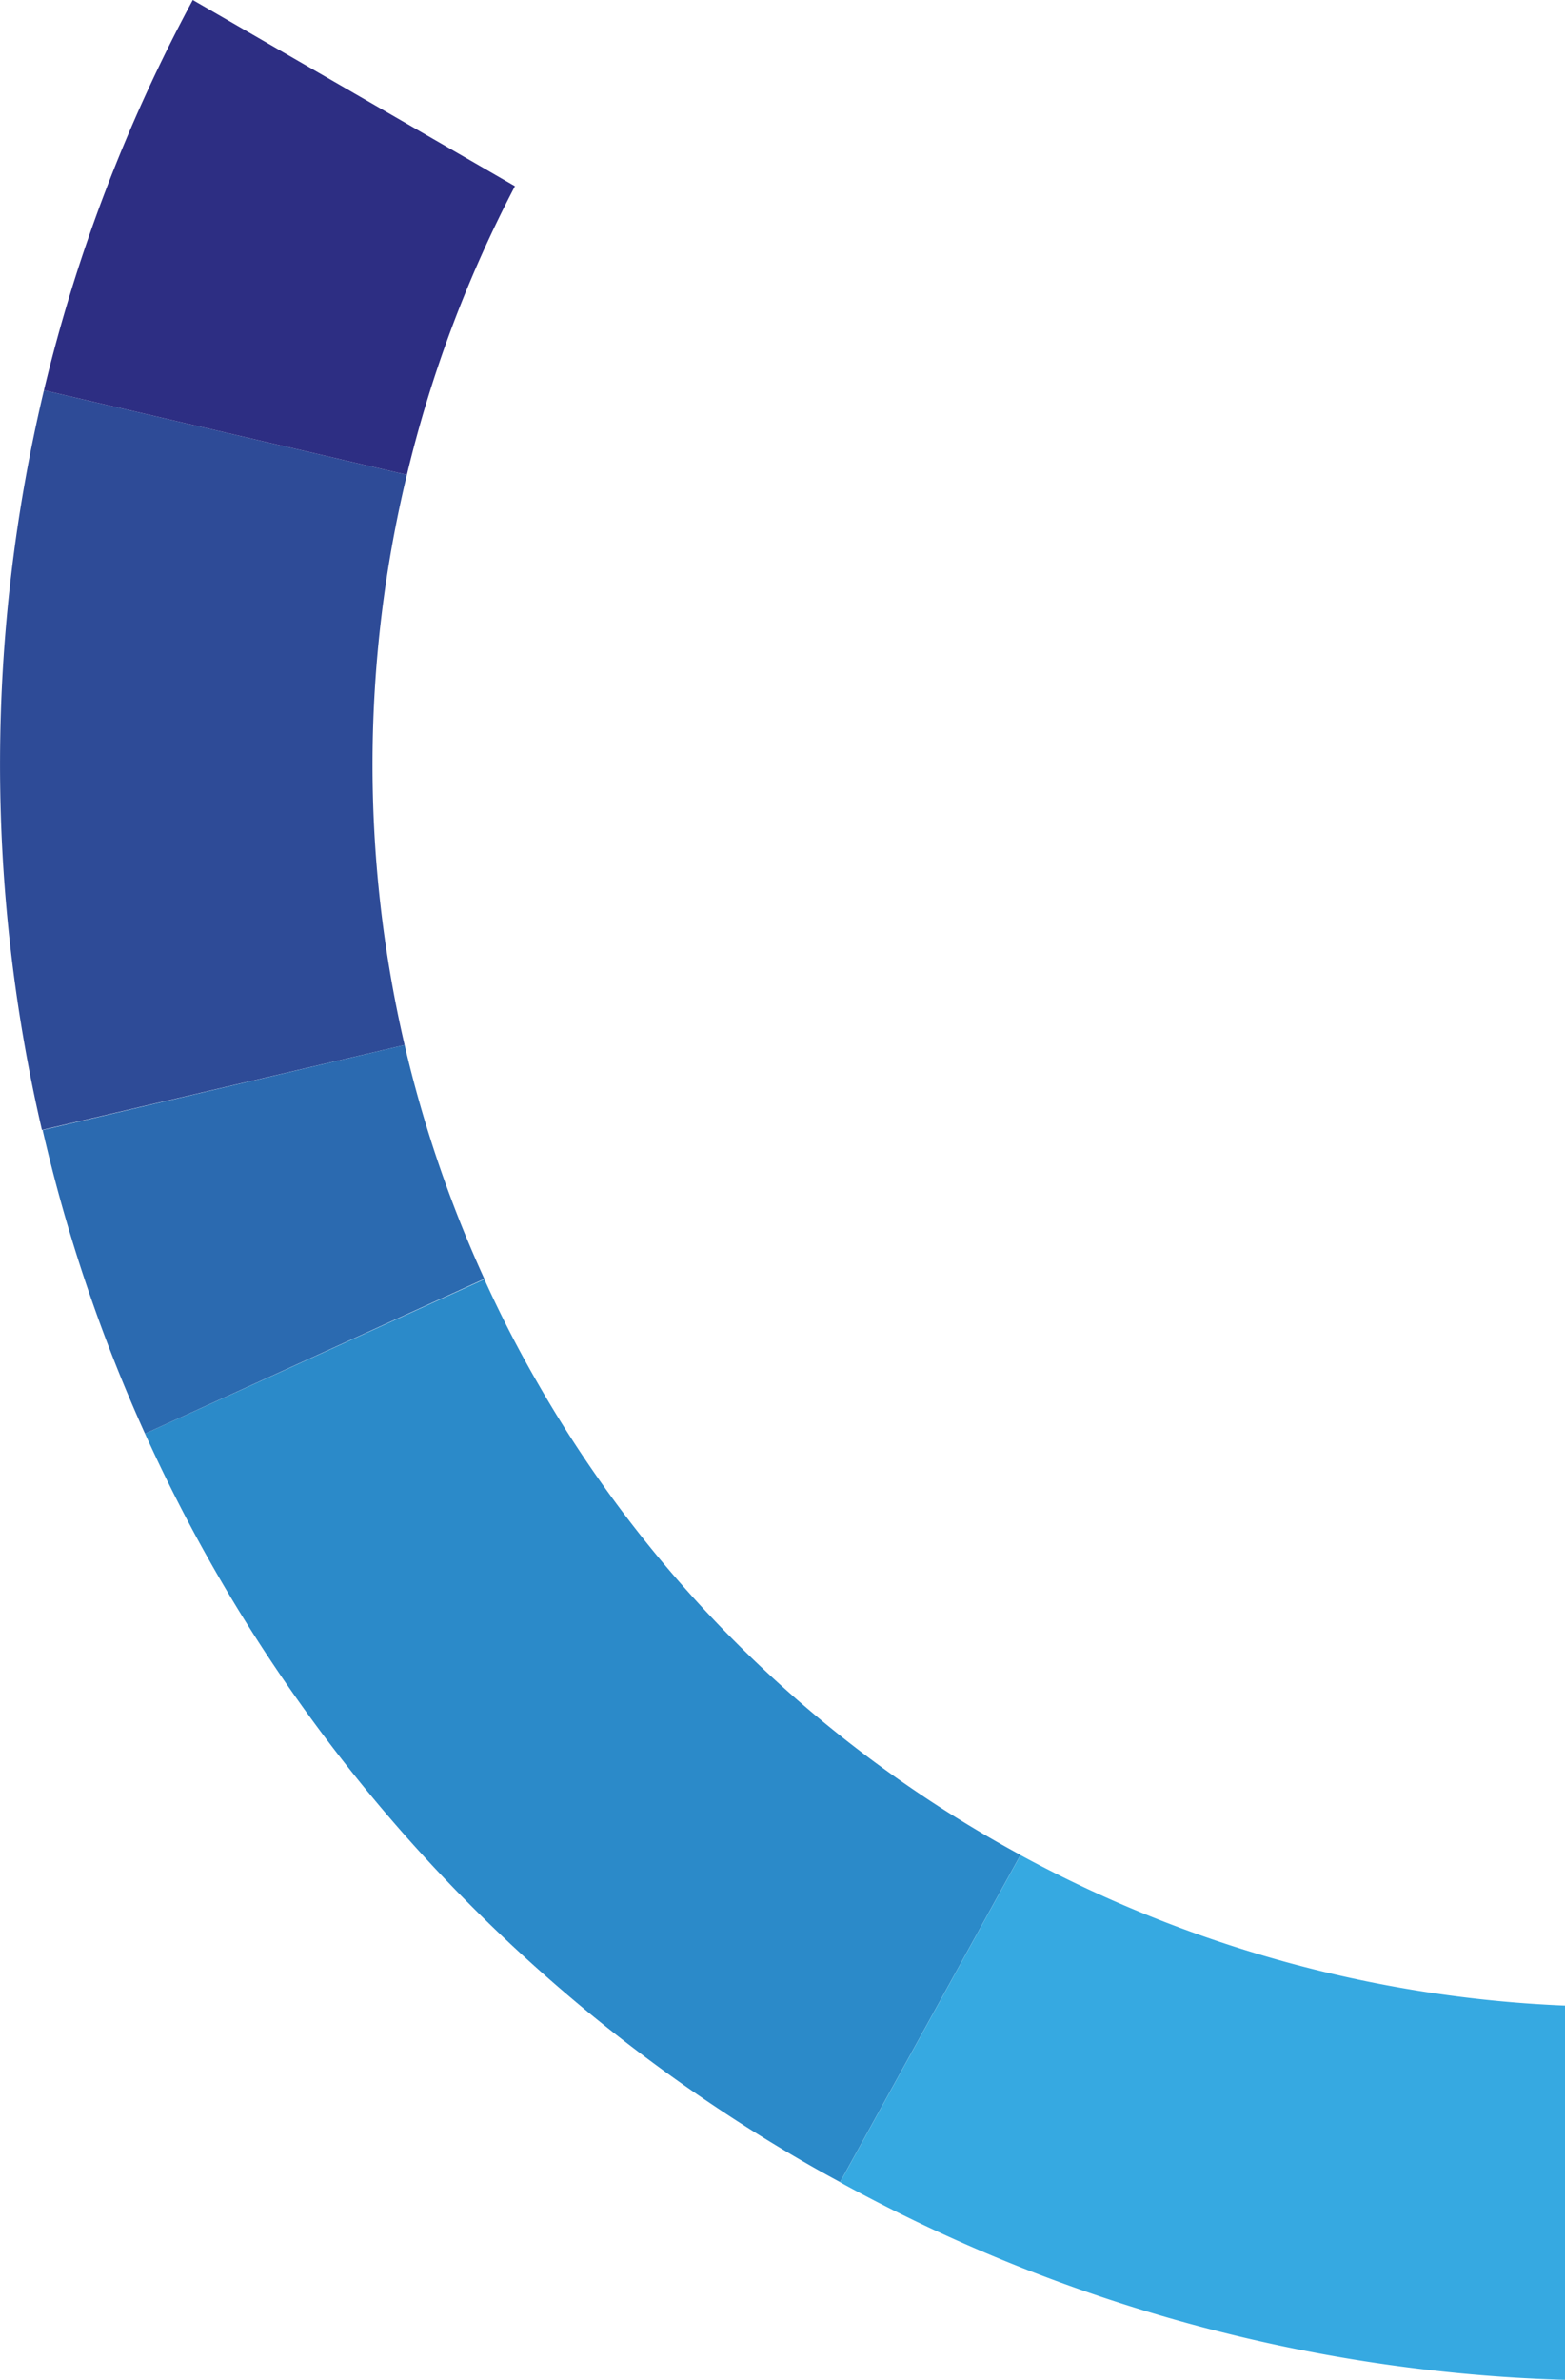 <svg xmlns="http://www.w3.org/2000/svg" viewBox="0 0 110.08 167.31"><defs><style>.cls-1{fill:#2e4b97;}.cls-2{fill:#2b8ac9;}.cls-3{fill:#2d2e83;}.cls-4{fill:#2b6ab0;}.cls-5{fill:#36a9e1;}</style></defs><title>Element 26</title><g id="Ebene_2" data-name="Ebene 2"><g id="innen"><path class="cls-1" d="M28.46,73.47a87.14,87.14,0,0,1,.16-40.09L3.09,27.44a113.53,113.53,0,0,0-.14,52Z"/><path class="cls-2" d="M56.79,152.13c.76.44,1.53.86,2.3,1.28l12.69-23a86.84,86.84,0,0,1-33.86-33q-2.13-3.67-3.85-7.47L10.2,100.79A113,113,0,0,0,56.79,152.13Z"/><path class="cls-3" d="M36.22,13.09,13.56,0A113.41,113.41,0,0,0,3.09,27.44l25.53,5.94A87.61,87.61,0,0,1,36.22,13.09Z"/><path class="cls-4" d="M10.2,100.79,34.07,89.91a87.21,87.21,0,0,1-5.61-16.44L3,79.45A113.48,113.48,0,0,0,10.2,100.79Z"/><path class="cls-5" d="M110.08,167.31V141a87.87,87.87,0,0,1-38.3-10.58l-12.69,23A112.93,112.93,0,0,0,110.08,167.31Z"/></g></g></svg>